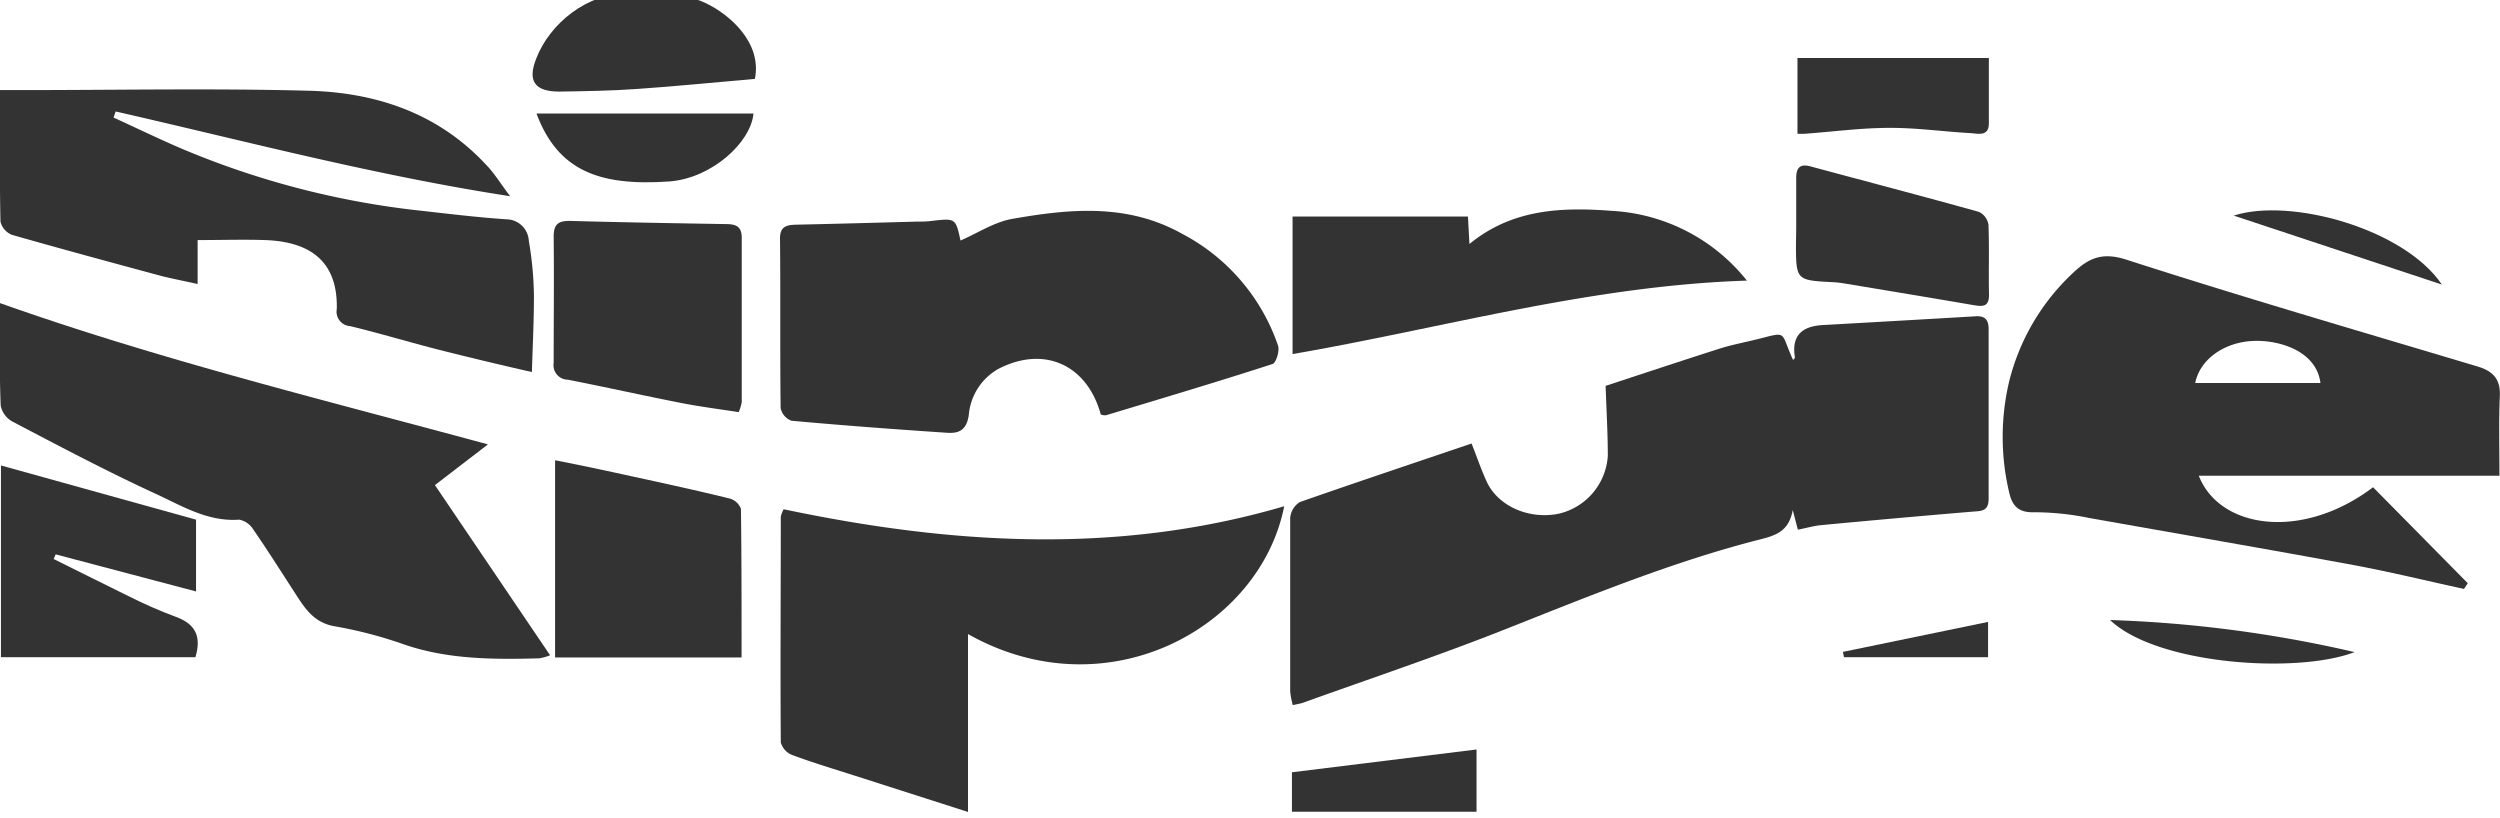 <svg viewBox="0 0 316.89 103.74" xmlns="http://www.w3.org/2000/svg"><g fill="#333"><path d="m186.53 56.22c.65 1.61 1.23 3.38 2 5 1.53 3.07 5.48 4.68 9.16 3.87a8.06 8.06 0 0 0 6.11-7.3c0-2.75-.16-5.5-.28-8.88 4.36-1.43 9.38-3.1 14.42-4.71 1.38-.44 2.8-.72 4.21-1.06 4.65-1.1 3.37-1.36 5.13 2.48a.74.74 0 0 0 .24-.29c-.48-2.83.94-4 3.58-4.13q9.67-.54 19.35-1.11c1.16-.07 1.62.45 1.62 1.63v21.52c0 1.64-1 1.52-2.11 1.62q-9.54.8-19.07 1.7c-1 .09-1.9.37-3 .58l-.65-2.49c-.46 2.59-2 3.18-4 3.69-11.17 2.83-21.79 7.21-32.48 11.44-8.42 3.33-17 6.21-25.55 9.28-.35.13-.73.18-1.34.32a9.87 9.87 0 0 1 -.33-1.74c0-7.33 0-14.65 0-22a2.62 2.62 0 0 1 1.22-2c7.24-2.53 14.48-4.95 21.77-7.42z"/><path d="m316.82 60.3h-38.11c2.64 6.76 13.13 8.25 22.09 1.46l12 12.16-.47.73c-4.62-1-9.22-2.13-13.87-3-11.21-2.07-22.44-4-33.68-6a35.06 35.06 0 0 0 -7-.72c-2 .06-2.74-.91-3.1-2.49a30.51 30.51 0 0 1 0-14.12 28.08 28.08 0 0 1 8.1-13.74c2-1.89 3.72-2.65 6.77-1.66 14.76 4.76 29.61 9.08 44.45 13.52 1.95.58 2.95 1.55 2.87 3.71-.14 3.26-.05 6.54-.05 10.15zm-22.69-11.75c-.5-4-5.07-5.42-8.31-5.34-3.94.09-7 2.42-7.56 5.34z"/><path d="m0 11.42h2.69c12.14 0 24.28-.24 36.41.08 8.57.22 16.43 2.84 22.5 9.37 1 1 1.74 2.25 3.06 4-17.27-2.66-33.58-7-50-10.74l-.27.77c2.92 1.33 5.81 2.74 8.77 4a107.71 107.71 0 0 0 29.29 7.71c3.92.43 7.84.93 11.77 1.19a2.87 2.87 0 0 1 2.81 2.73 43.6 43.6 0 0 1 .65 7c0 3.06-.15 6.12-.26 9.63-4.39-1-8.09-1.89-11.76-2.82s-7.49-2.09-11.27-3a1.84 1.84 0 0 1 -1.7-2.18c.15-6.46-3.9-8.55-9.11-8.73-2.73-.09-5.47 0-8.53 0v5.57c-1.75-.39-3.15-.66-4.53-1-6.33-1.71-12.66-3.42-19-5.23a2.41 2.41 0 0 1 -1.46-1.67c-.12-5.47-.06-10.94-.06-16.68z"/><path d="m121.75 30.49c2.17-.94 4.27-2.34 6.53-2.74 7.32-1.29 14.63-2 21.59 1.9a25.2 25.2 0 0 1 12.13 14.16c.22.65-.24 2.18-.7 2.33-7 2.27-14.07 4.37-21.12 6.5a1.59 1.59 0 0 1 -.65-.1c-1.7-6.24-7.12-8.82-13-5.77a7.42 7.42 0 0 0 -3.73 5.85c-.29 1.92-1.26 2.33-2.71 2.24-6.6-.44-13.19-.93-19.77-1.53a2.18 2.18 0 0 1 -1.37-1.6c-.09-7.17 0-14.34-.08-21.51 0-1.52.84-1.71 2.05-1.74 5.1-.11 10.19-.25 15.28-.39.61 0 1.22 0 1.83-.08 3.1-.36 3.1-.37 3.72 2.48z"/><path d="m0 38.42c20.22 7.17 40.7 12.17 61.85 17.91l-6.72 5.16 14.6 21.57a6.69 6.69 0 0 1 -1.39.39c-5.88.15-11.71.15-17.34-1.84a54.66 54.66 0 0 0 -8.61-2.23c-2.7-.47-3.84-2.42-5.11-4.38-1.71-2.64-3.39-5.3-5.18-7.89a2.69 2.69 0 0 0 -1.77-1.24c-4 .29-7.25-1.74-10.58-3.27-6.15-2.83-12.14-6-18.15-9.15a3 3 0 0 1 -1.51-2c-.18-4.31-.09-8.64-.09-13.03z"/><path d="m122.7 80.37v22.55l-14.29-4.58c-2.69-.86-5.39-1.67-8-2.64a2.41 2.41 0 0 1 -1.44-1.59c-.07-9.54 0-19.08 0-28.62a3.92 3.92 0 0 1 .36-.94c21.09 4.44 42.26 5.84 63.45-.38-3.04 15.44-22.53 26.11-40.08 16.2z"/><path d="m221.43 35.57c-19.85.64-38.43 6-57.59 9.31v-17.43h22.23l.19 3.48c5.51-4.53 11.89-4.68 18.24-4.19a23.48 23.48 0 0 1 16.93 8.83z"/><path d="m94 83.34h-23.64v-25c3.42.66 6.64 1.36 9.89 2.07 4.09.89 8.17 1.78 12.24 2.78a2.14 2.14 0 0 1 1.43 1.31c.08 6.24.08 12.5.08 18.84z"/><path d="m93.64 52.24c-2.46-.38-4.92-.69-7.35-1.17-4.77-.94-9.52-2-14.3-2.94a1.84 1.84 0 0 1 -1.81-2.13c0-5.33.06-10.67 0-16 0-1.49.5-2 2-2 6.53.18 13.07.29 19.6.4 1.25 0 2.26.09 2.24 1.77v20.8a6.1 6.1 0 0 1 -.38 1.27z"/><path d="m.12 59 24.73 6.87v9.1l-17.79-4.7-.26.59c3.2 1.57 6.29 3.14 9.46 4.69 2 1 4 1.89 6.06 2.65 2.46.9 3.24 2.49 2.45 5.1h-24.65z"/><path d="m227.68 28.3c0-1.91 0-3.81 0-5.72 0-1.28.45-1.86 1.8-1.49 7.13 1.92 14.27 3.79 21.37 5.77a2.18 2.18 0 0 1 1.2 1.62c.12 3 0 5.94.07 8.92 0 1.55-.86 1.46-2 1.27-5.46-.94-10.93-1.84-16.4-2.75a12.08 12.08 0 0 0 -1.36-.15c-4.71-.24-4.71-.24-4.71-5q.03-1.21.03-2.47z"/><path d="m95.69 10c-5.07.44-10 .94-15 1.28-3.26.23-6.54.28-9.81.33-3.08 0-4.06-1.33-2.9-4.21 1.69-4.4 6.5-8.35 11.71-8.22 3.31.09 6.65-.27 9.81 1.24 2.96 1.41 7.11 4.97 6.19 9.58z"/><path d="m252.1 7.35v8.29c0 1.74-1.43 1.28-2.39 1.23-3.41-.19-6.81-.68-10.21-.66-3.56 0-7.11.48-10.66.74a9.25 9.25 0 0 1 -1 0v-9.6z"/><path d="m68 14.39h27.51c-.34 3.68-5.31 8.21-10.66 8.61-9.01.63-14.16-1.43-16.85-8.61z"/><path d="m187.16 102.89h-23.4v-5l23.4-2.89v7.93z"/><path d="m267.46 78.59a160 160 0 0 1 31 4.07c-7.4 2.82-25.12 1.56-31-4.07z"/><path d="m309.52 36.07-26.38-8.74c7.18-2.33 21.62 1.67 26.38 8.74z"/><path d="m252 78.83v4.47h-18.27l-.13-.67z"/></g></svg>